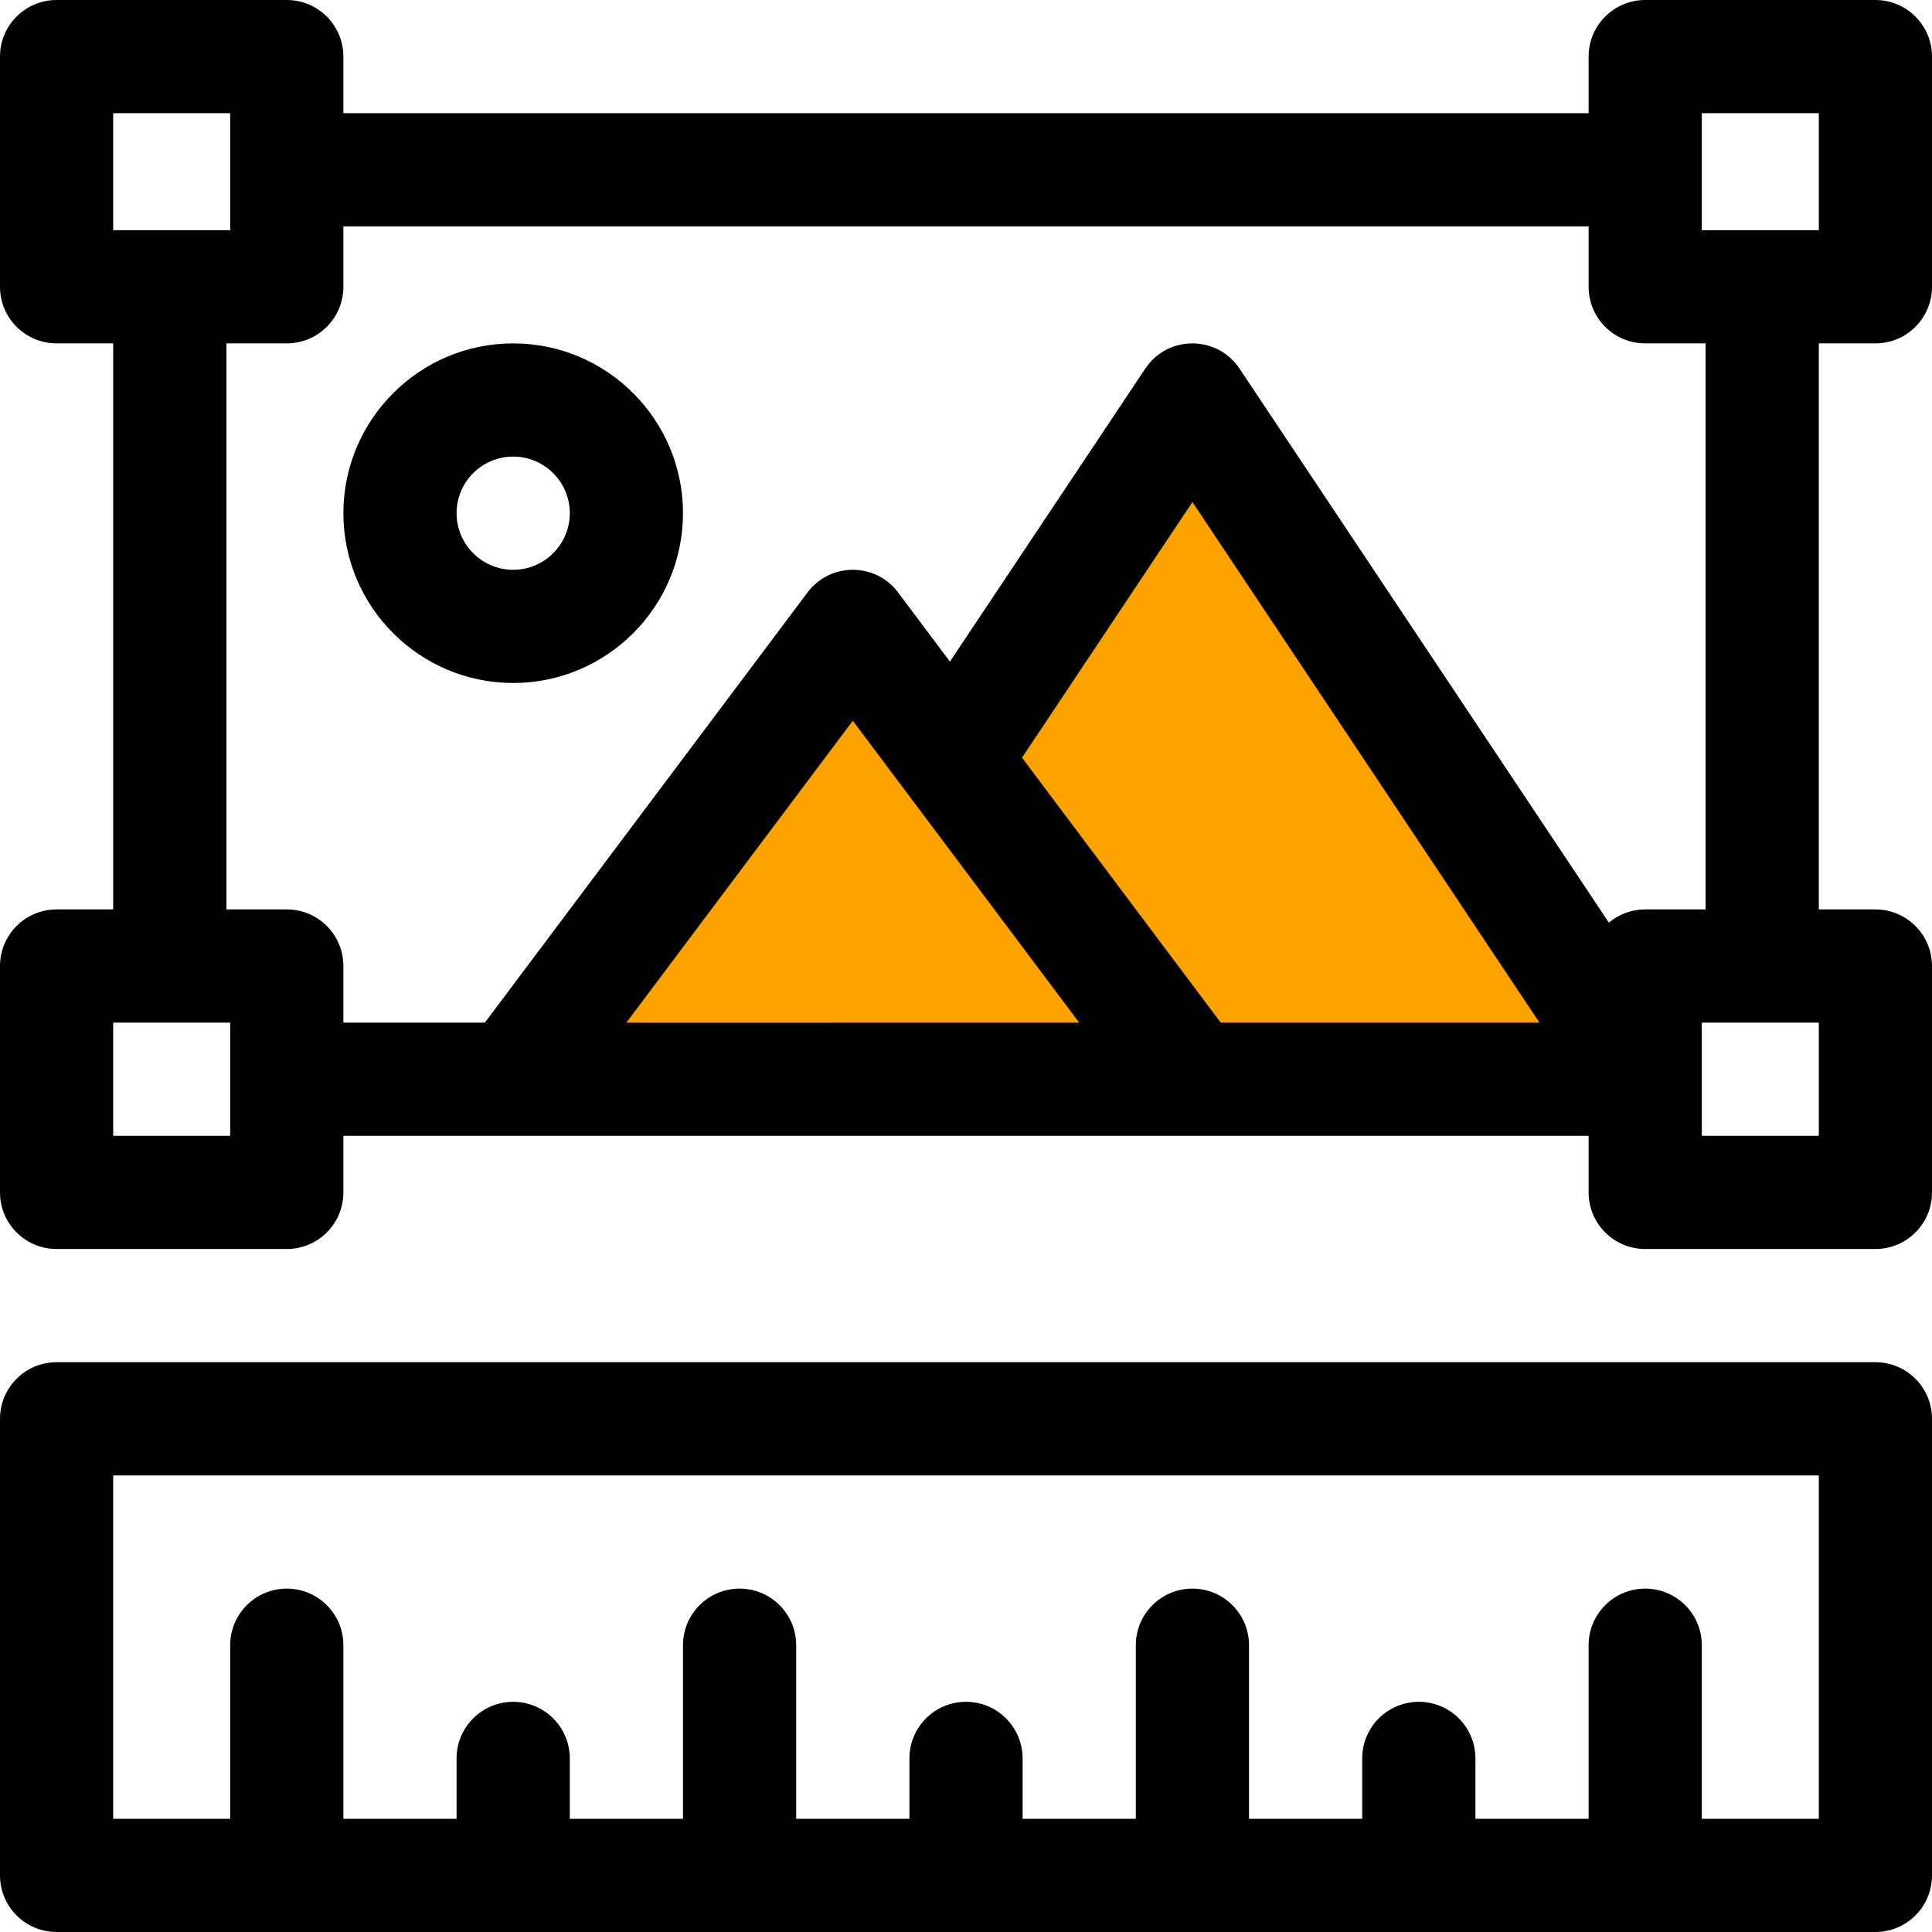 <svg width="68" height="68" viewBox="0 0 68 68" fill="none" xmlns="http://www.w3.org/2000/svg">
<g clip-path="url(#clip0_5_30)">
<path d="M30.5 24L39.593 36H21.407L30.5 24Z" fill="#FDA300"/>
<path d="M42 17L54.99 36.5H29.01L42 17Z" fill="#FDA300"/>
<path d="M66.008 47.945H1.992C0.892 47.945 0 48.837 0 49.938V66.008C0 67.108 0.892 68 1.992 68H66.008C67.108 68 68 67.108 68 66.008V49.938C68 48.837 67.108 47.945 66.008 47.945ZM64.016 64.016H59.898V57.906C59.898 56.806 59.007 55.914 57.906 55.914C56.806 55.914 55.914 56.806 55.914 57.906V64.016H51.93V61.891C51.93 60.79 51.038 59.898 49.938 59.898C48.837 59.898 47.945 60.79 47.945 61.891V64.016H43.961V57.906C43.961 56.806 43.069 55.914 41.969 55.914C40.868 55.914 39.977 56.806 39.977 57.906V64.016H35.992V61.891C35.992 60.79 35.1 59.898 34 59.898C32.9 59.898 32.008 60.79 32.008 61.891V64.016H28.023V57.906C28.023 56.806 27.131 55.914 26.031 55.914C24.931 55.914 24.039 56.806 24.039 57.906V64.016H20.055V61.891C20.055 60.79 19.163 59.898 18.062 59.898C16.962 59.898 16.07 60.79 16.07 61.891V64.016H12.086V57.906C12.086 56.806 11.194 55.914 10.094 55.914C8.994 55.914 8.102 56.806 8.102 57.906V64.016H3.984V51.93H64.016V64.016Z" fill="black"/>
<path d="M66.008 12.086C67.108 12.086 68 11.194 68 10.094V1.992C68 0.892 67.108 0 66.008 0H57.906C56.806 0 55.914 0.892 55.914 1.992V3.984H12.086V1.992C12.086 0.892 11.194 0 10.094 0H1.992C0.892 0 0 0.892 0 1.992V10.094C0 11.194 0.892 12.086 1.992 12.086H3.984V32.008H1.992C0.892 32.008 0 32.9 0 34V41.969C0 43.069 0.892 43.961 1.992 43.961H10.094C11.194 43.961 12.086 43.069 12.086 41.969V39.977C13.639 39.977 54.444 39.977 55.914 39.977V41.969C55.914 43.069 56.806 43.961 57.906 43.961H66.008C67.108 43.961 68 43.069 68 41.969V34C68 32.9 67.108 32.008 66.008 32.008H64.016V12.086H66.008ZM3.984 3.984H8.102V8.102H3.984V3.984ZM8.102 39.977H3.984V35.992H8.102V39.977ZM22.047 35.992L30.016 25.367L37.984 35.992H22.047ZM42.965 35.992L35.971 26.667L41.969 17.67L54.184 35.992H42.965ZM56.627 32.474L43.626 12.973C42.84 11.794 41.1 11.789 40.311 12.973L33.435 23.286L31.609 20.852C30.812 19.789 29.217 19.791 28.422 20.852L17.066 35.992H12.086V34C12.086 32.9 11.194 32.008 10.094 32.008H7.969V12.086H10.094C11.194 12.086 12.086 11.194 12.086 10.094V7.969H55.914V10.094C55.914 11.194 56.806 12.086 57.906 12.086H60.031V32.008H57.906C57.419 32.008 56.973 32.183 56.627 32.474ZM64.016 39.977H59.898V35.992H64.016V39.977ZM59.898 8.102V3.984H64.016V8.102H59.898Z" fill="black"/>
<path d="M18.062 12.086C14.767 12.086 12.086 14.767 12.086 18.062C12.086 21.358 14.767 24.039 18.062 24.039C21.358 24.039 24.039 21.358 24.039 18.062C24.039 14.767 21.358 12.086 18.062 12.086ZM18.062 20.055C16.964 20.055 16.07 19.161 16.07 18.062C16.07 16.964 16.964 16.07 18.062 16.07C19.161 16.07 20.055 16.964 20.055 18.062C20.055 19.161 19.161 20.055 18.062 20.055Z" fill="black"/>
</g>
<defs>
<clipPath id="clip0_5_30">
<rect width="68" height="68" fill="white"/>
</clipPath>
</defs>
</svg>
